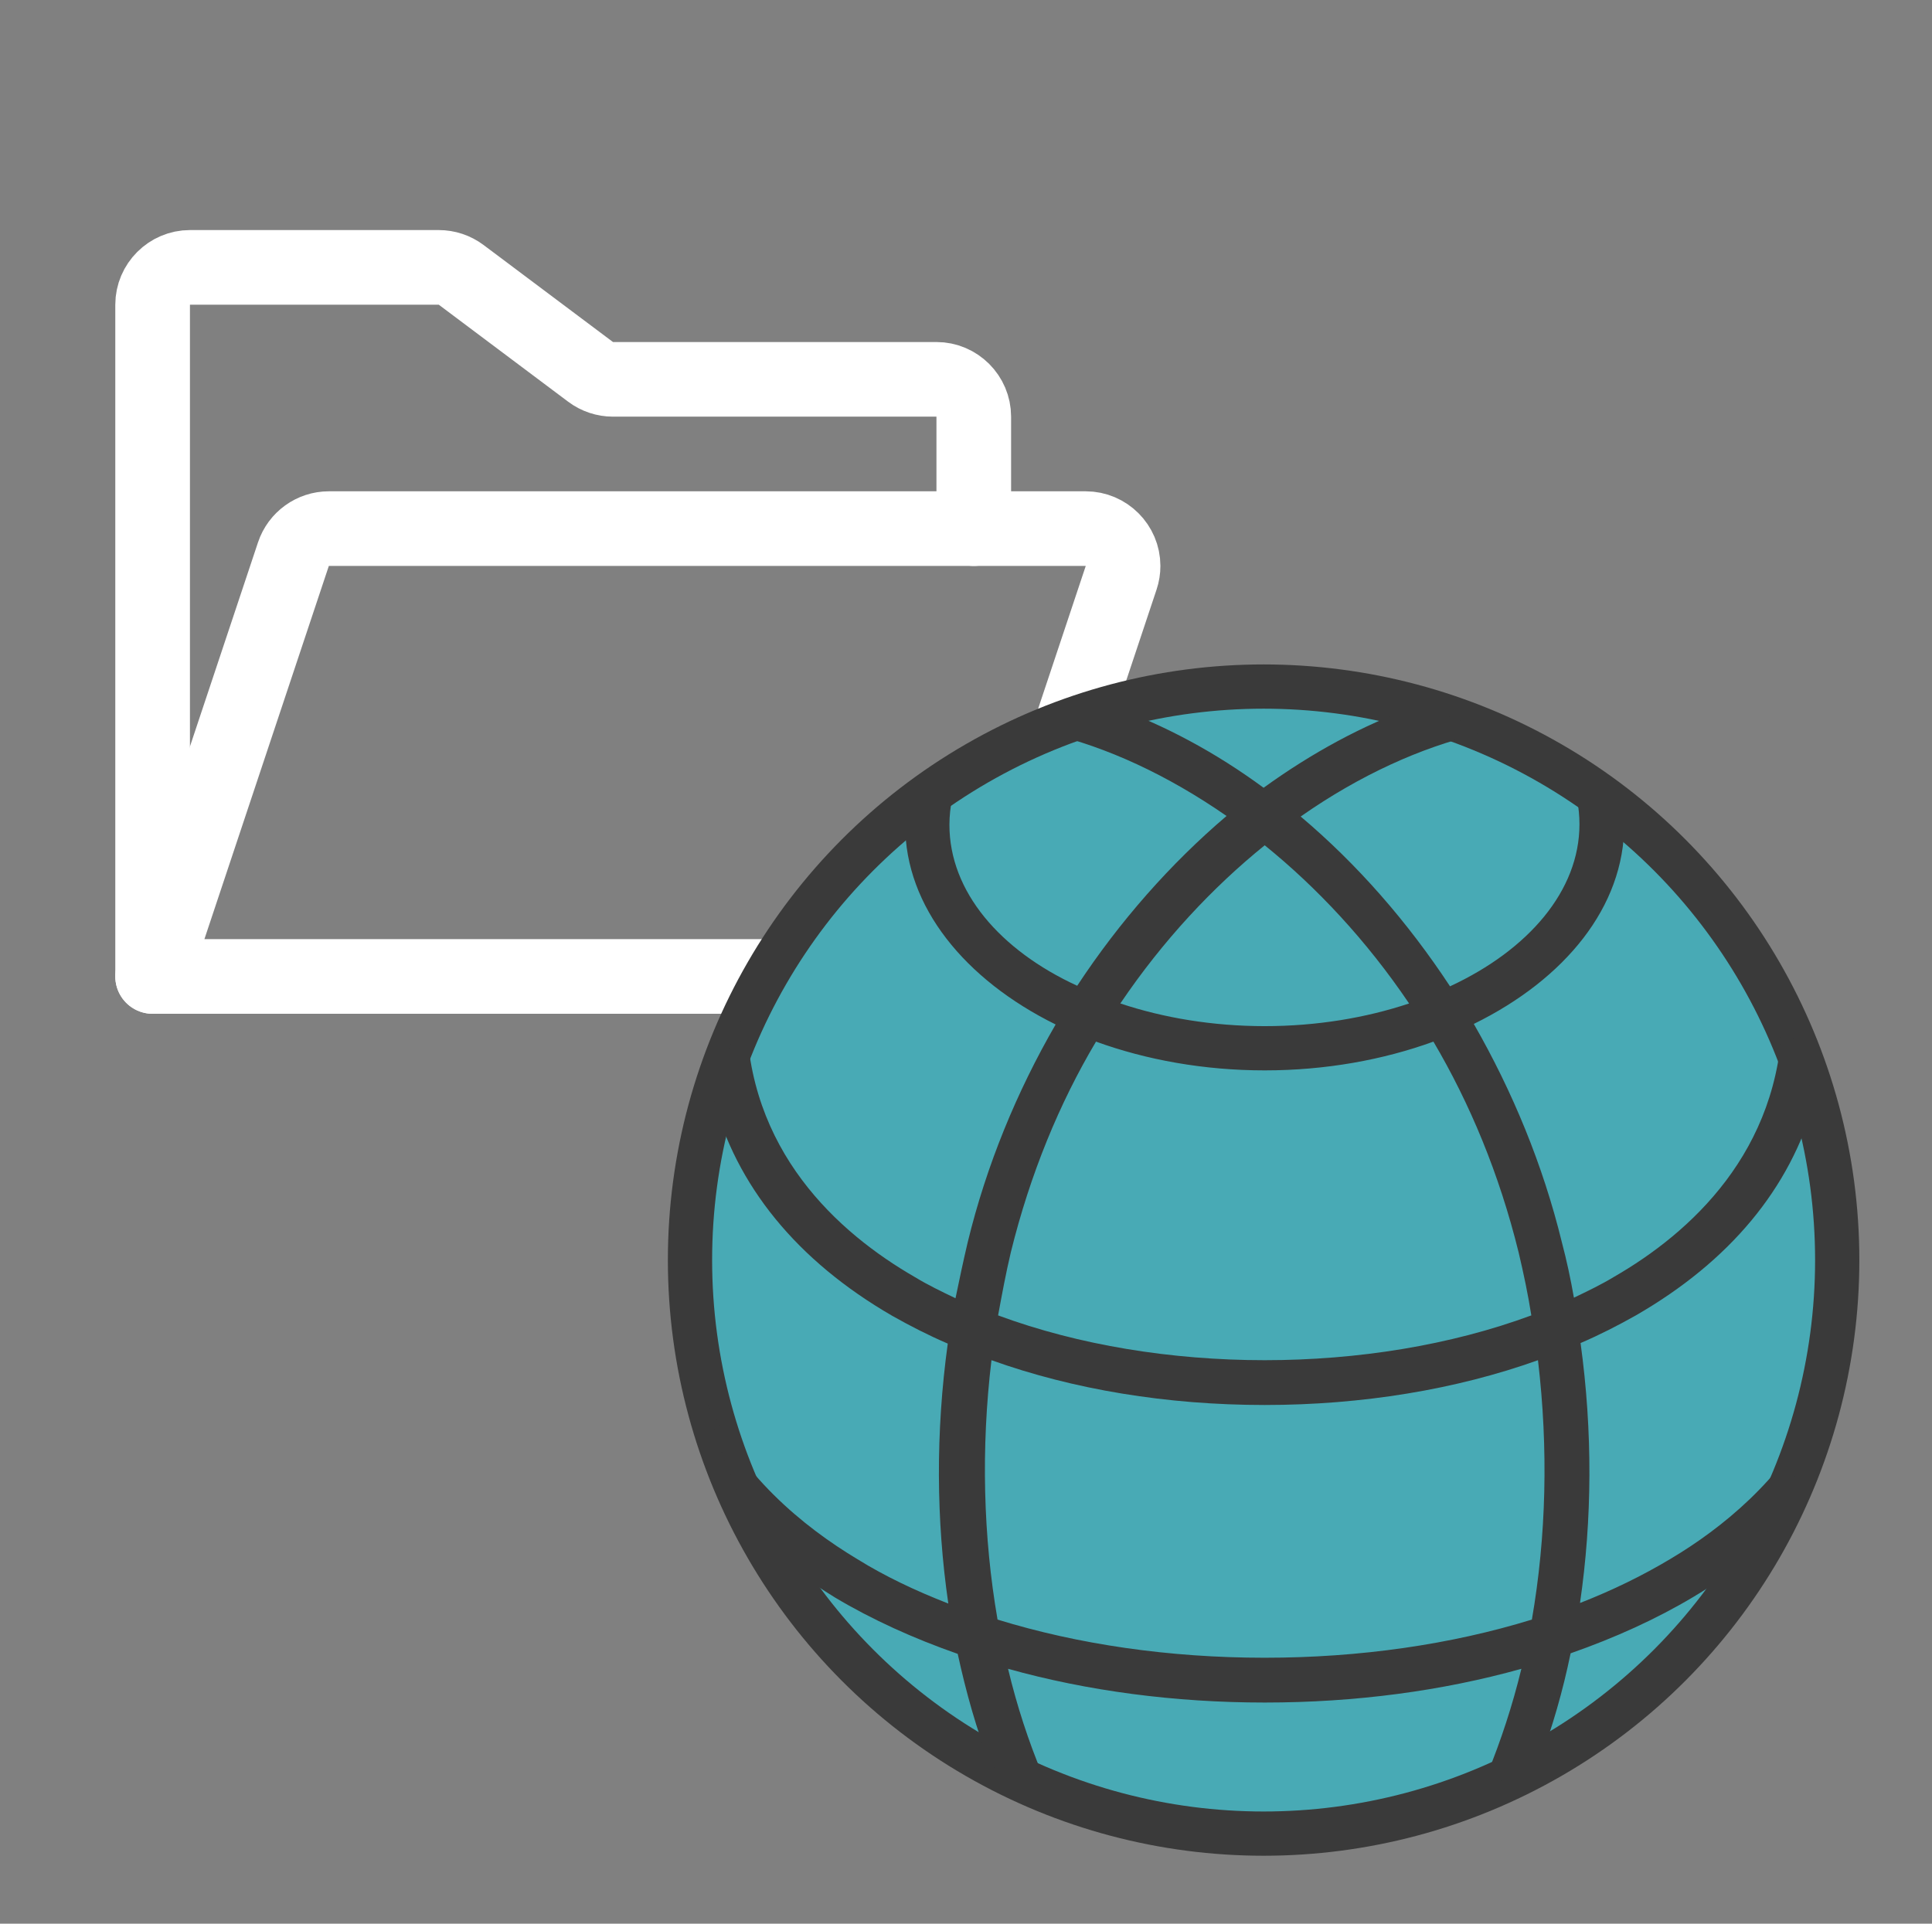 <?xml version="1.0" encoding="UTF-8" standalone="no"?>
<!DOCTYPE svg PUBLIC "-//W3C//DTD SVG 1.1//EN" "http://www.w3.org/Graphics/SVG/1.1/DTD/svg11.dtd">
<svg width="100%" height="100%" viewBox="0 0 241 240" version="1.1" xmlns="http://www.w3.org/2000/svg"
     xml:space="preserve"
     style="fill-rule:evenodd;clip-rule:evenodd;stroke-linecap:round;stroke-linejoin:round;">
    <rect x="0" y="0" width="241" height="240" fill="#808080" stroke="none"/>
    <g transform="matrix(1,0,0,1,-3731,0)">
        <g id="loadPsd" transform="matrix(1,0,0,1,278.414,0)">
            <g clip-path="url(#_clip1)">
                <g id="folder-open.svg" transform="matrix(0.582,0,0,0.582,3453,0.766)">
                    <path d="M32,208L32,64C32,59.611 35.611,56 40,56L93.33,56C95.061,56 96.745,56.562 98.13,57.6L125.87,78.4C127.255,79.438 128.939,80 130.67,80L200,80C204.389,80 208,83.611 208,88L208,112" style="fill:none;fill-rule:nonzero;stroke:white;stroke-width:16px;"/>
                    <path d="M32,208L62.18,117.47C63.266,114.212 66.335,112 69.77,112L232,112C232,112 232,112 232.001,112C236.389,112 240.001,115.611 240.001,120C240.001,120.86 239.862,121.714 239.59,122.53L211.09,208L32,208Z" style="fill:none;fill-rule:nonzero;stroke:white;stroke-width:16px;"/>
                </g>
                <g transform="matrix(0.69,0,0,0.69,3610.21,157.207)">
                    <g transform="matrix(1,0,0,1,-120,-120)">
                        <g clip-path="url(#_clip2)">
                            <circle id="XMLID_32_" cx="120" cy="120" r="103.7" style="fill:rgb(72,170,181);stroke:rgb(58,58,58);stroke-width:8px;stroke-linecap:butt;stroke-linejoin:miter;stroke-miterlimit:10;"/>
                            <path d="M193.6,174C188.6,177 183.1,179.7 177.2,182C179.4,166.9 179.5,151 177.3,135C180.8,133.5 184.1,131.8 187.3,130C204.3,120.2 215.2,107 219.6,91.2C218.1,85.8 216.1,80.7 213.8,75.7C213.4,100.4 197.1,115.1 183.4,123C181.1,124.4 178.6,125.6 176.1,126.8C175.5,123.4 174.8,120.1 173.9,116.7C170.5,102.8 165,89.5 158,77.3C174.5,69.2 185.2,56.1 185.2,41.2C185.2,40.5 185.2,39.9 185.1,39.2C182,36.7 178.8,34.4 175.4,32.3C176.5,35.2 177.1,38.1 177.1,41.2C177.1,53.2 167.9,63.9 153.7,70.5C146,58.8 136.9,48.4 126.7,39.8C137.4,32.3 148.5,27.3 158.7,24.9L158.4,23.6C154.8,22.2 151.2,20.9 147.4,19.9C137.9,23.3 128.7,28.3 120,34.6C111.3,28.2 102,23.2 92.4,19.8C88.8,20.8 85.2,22 81.7,23.3L81.3,24.8C91.5,27.2 102.5,32.2 113.3,39.7C103.2,48.3 94,58.7 86.3,70.4C72.4,64 63.2,53.4 63.2,41.3C63.2,38.1 63.9,34.9 65.1,32C61.7,34.1 58.4,36.4 55.3,38.9C55.2,39.7 55.2,40.5 55.2,41.3C55.2,56.1 66,69.3 82.4,77.4C75.4,89.5 69.9,102.8 66.5,116.8C65.7,120.2 65,123.5 64.3,126.9C61.8,125.7 59.3,124.5 57,123.1C43.1,115.1 26.5,100.2 26.5,75L26.4,75C24,79.9 22,85.1 20.4,90.4C24.6,106.5 35.6,120.1 52.9,130.1C56.1,131.9 59.4,133.6 62.9,135.1C60.7,151.1 60.8,167 63,182.1C57.1,179.8 51.6,177.2 46.6,174.1C36.6,168.1 25.4,158.8 19.1,145C21.5,154.6 25.2,163.7 30.1,172.1C33.8,175.3 38,178.2 42.5,181C49.2,185 56.7,188.4 64.7,191.2C66.2,198.1 68.1,204.9 70.6,211.3C72.6,212.4 74.6,213.4 76.7,214.3L80,213C77.5,207 75.4,200.6 73.8,193.9C88.1,197.9 103.9,200 120.2,200C136.6,200 152.3,197.9 166.6,193.9C165,200.5 162.9,206.9 160.4,213L163.3,214.2C165.5,213.2 167.7,212.1 169.8,210.9C172.2,204.5 174.1,197.9 175.5,191.1C183.5,188.3 191,184.9 197.7,180.9C201.9,178.4 205.7,175.7 209.1,172.9C213.8,165 217.5,156.3 220,147.2C213.6,159.7 203,168.4 193.6,174ZM120.2,45C129.6,52.6 138.6,62.2 146.3,73.6C138.5,76.2 129.6,77.7 120.2,77.7C110.8,77.7 101.9,76.2 94.1,73.6C101.8,62.2 110.8,52.6 120.2,45ZM74.3,118.6C77.8,104.4 83.1,91.6 89.7,80.5C98.8,83.8 109.2,85.7 120.2,85.7C131.2,85.7 141.6,83.8 150.7,80.5C157.3,91.7 162.6,104.4 166.1,118.6C167,122.4 167.8,126.2 168.4,130C153.8,135.4 137,138.1 120.2,138.1C103.4,138.1 86.6,135.4 72,130C72.7,126.2 73.4,122.4 74.3,118.6ZM168.5,185C153.9,189.5 137.4,191.9 120.2,191.9C103,191.9 86.5,189.5 71.9,185C69.3,170 68.9,154 70.8,138.1C85.6,143.4 102.5,146.2 120.2,146.2C137.8,146.2 154.8,143.4 169.6,138.1C171.5,154.1 171.1,170 168.5,185Z" style="fill:rgb(58,58,58);fill-rule:nonzero;"/>
                        </g>
                    </g>
                </g>
            </g>
        </g>
    </g>
</svg>

